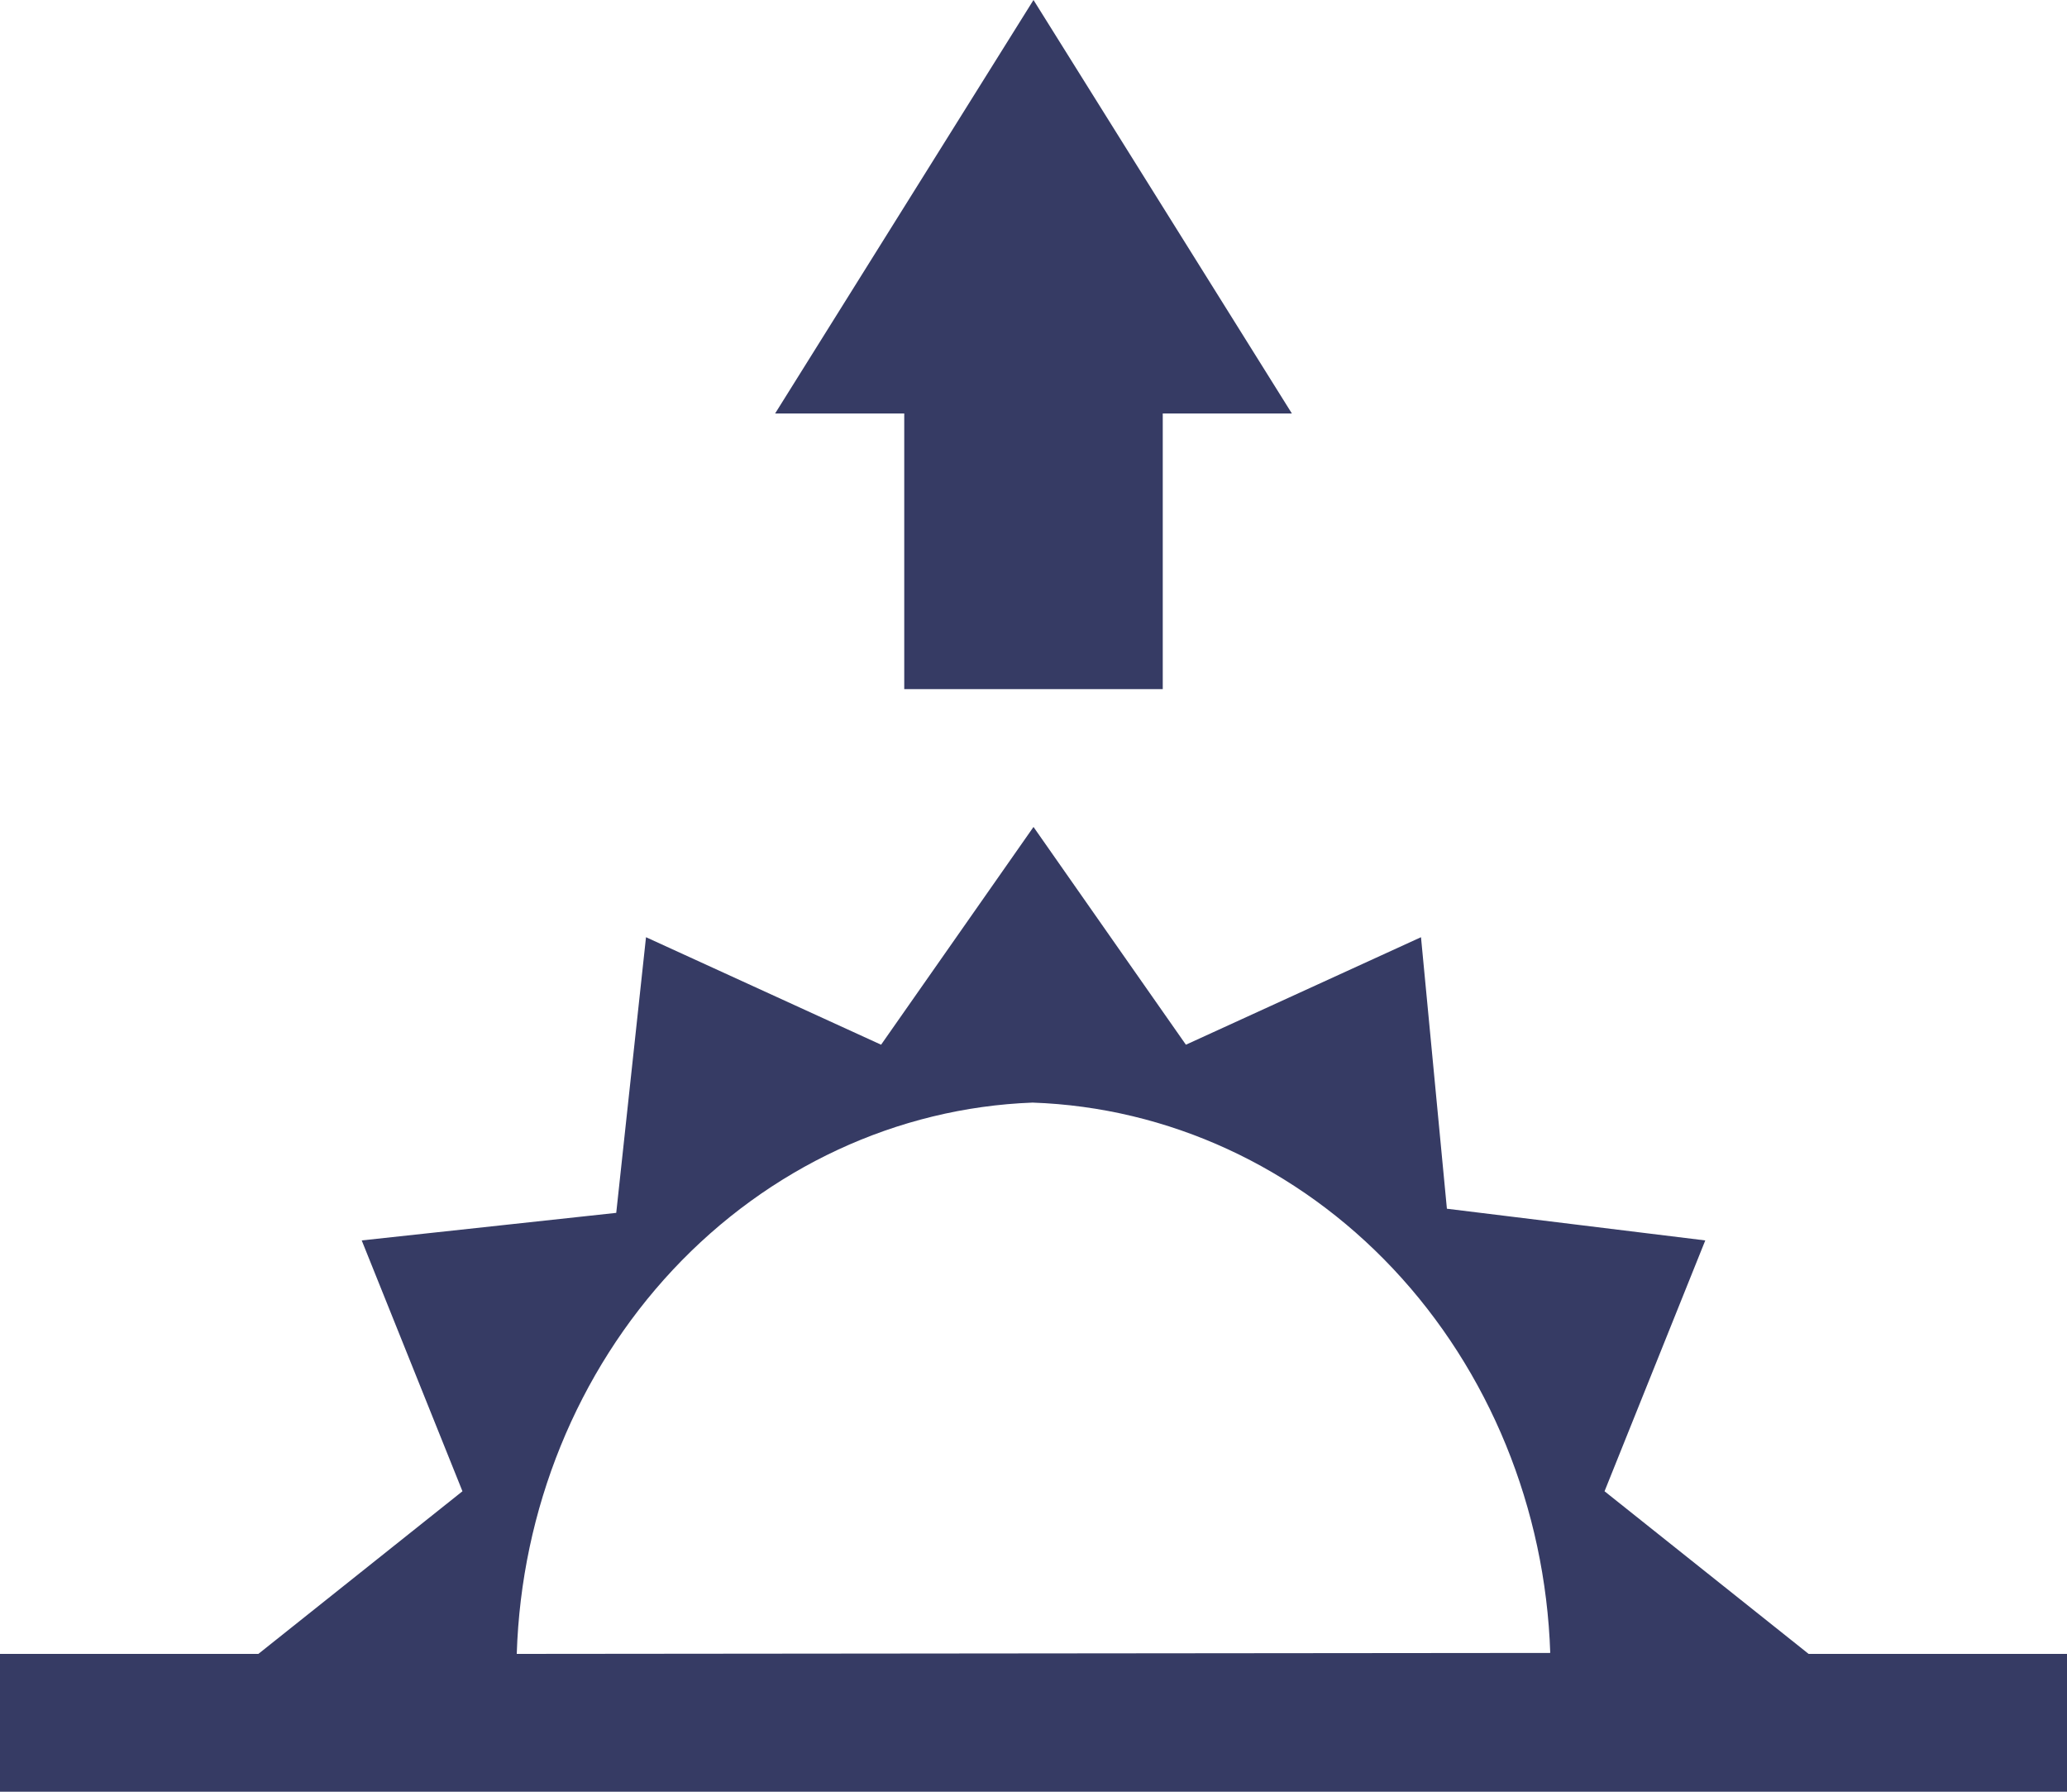 <svg width="15" height="13" viewBox="0 0 15 13" fill="none" xmlns="http://www.w3.org/2000/svg">
<path d="M5.625 3H6.562V5H8.438V3H9.375L7.5 0L5.625 3Z" fill="#363B64"/>
<path d="M11.644 10.82L12.375 9L10.5 8.77L10.312 6.8L8.606 7.58L7.5 6L6.394 7.58L4.688 6.8L4.472 8.8L2.625 9L3.356 10.82L1.875 12H0V13H15V12H13.125L11.644 10.82ZM3.75 12C3.783 10.952 4.188 9.956 4.883 9.213C5.578 8.471 6.511 8.037 7.493 8C8.477 8.034 9.413 8.465 10.11 9.206C10.807 9.947 11.215 10.944 11.25 11.993L3.75 12Z" fill="#363B64"/>
</svg>
